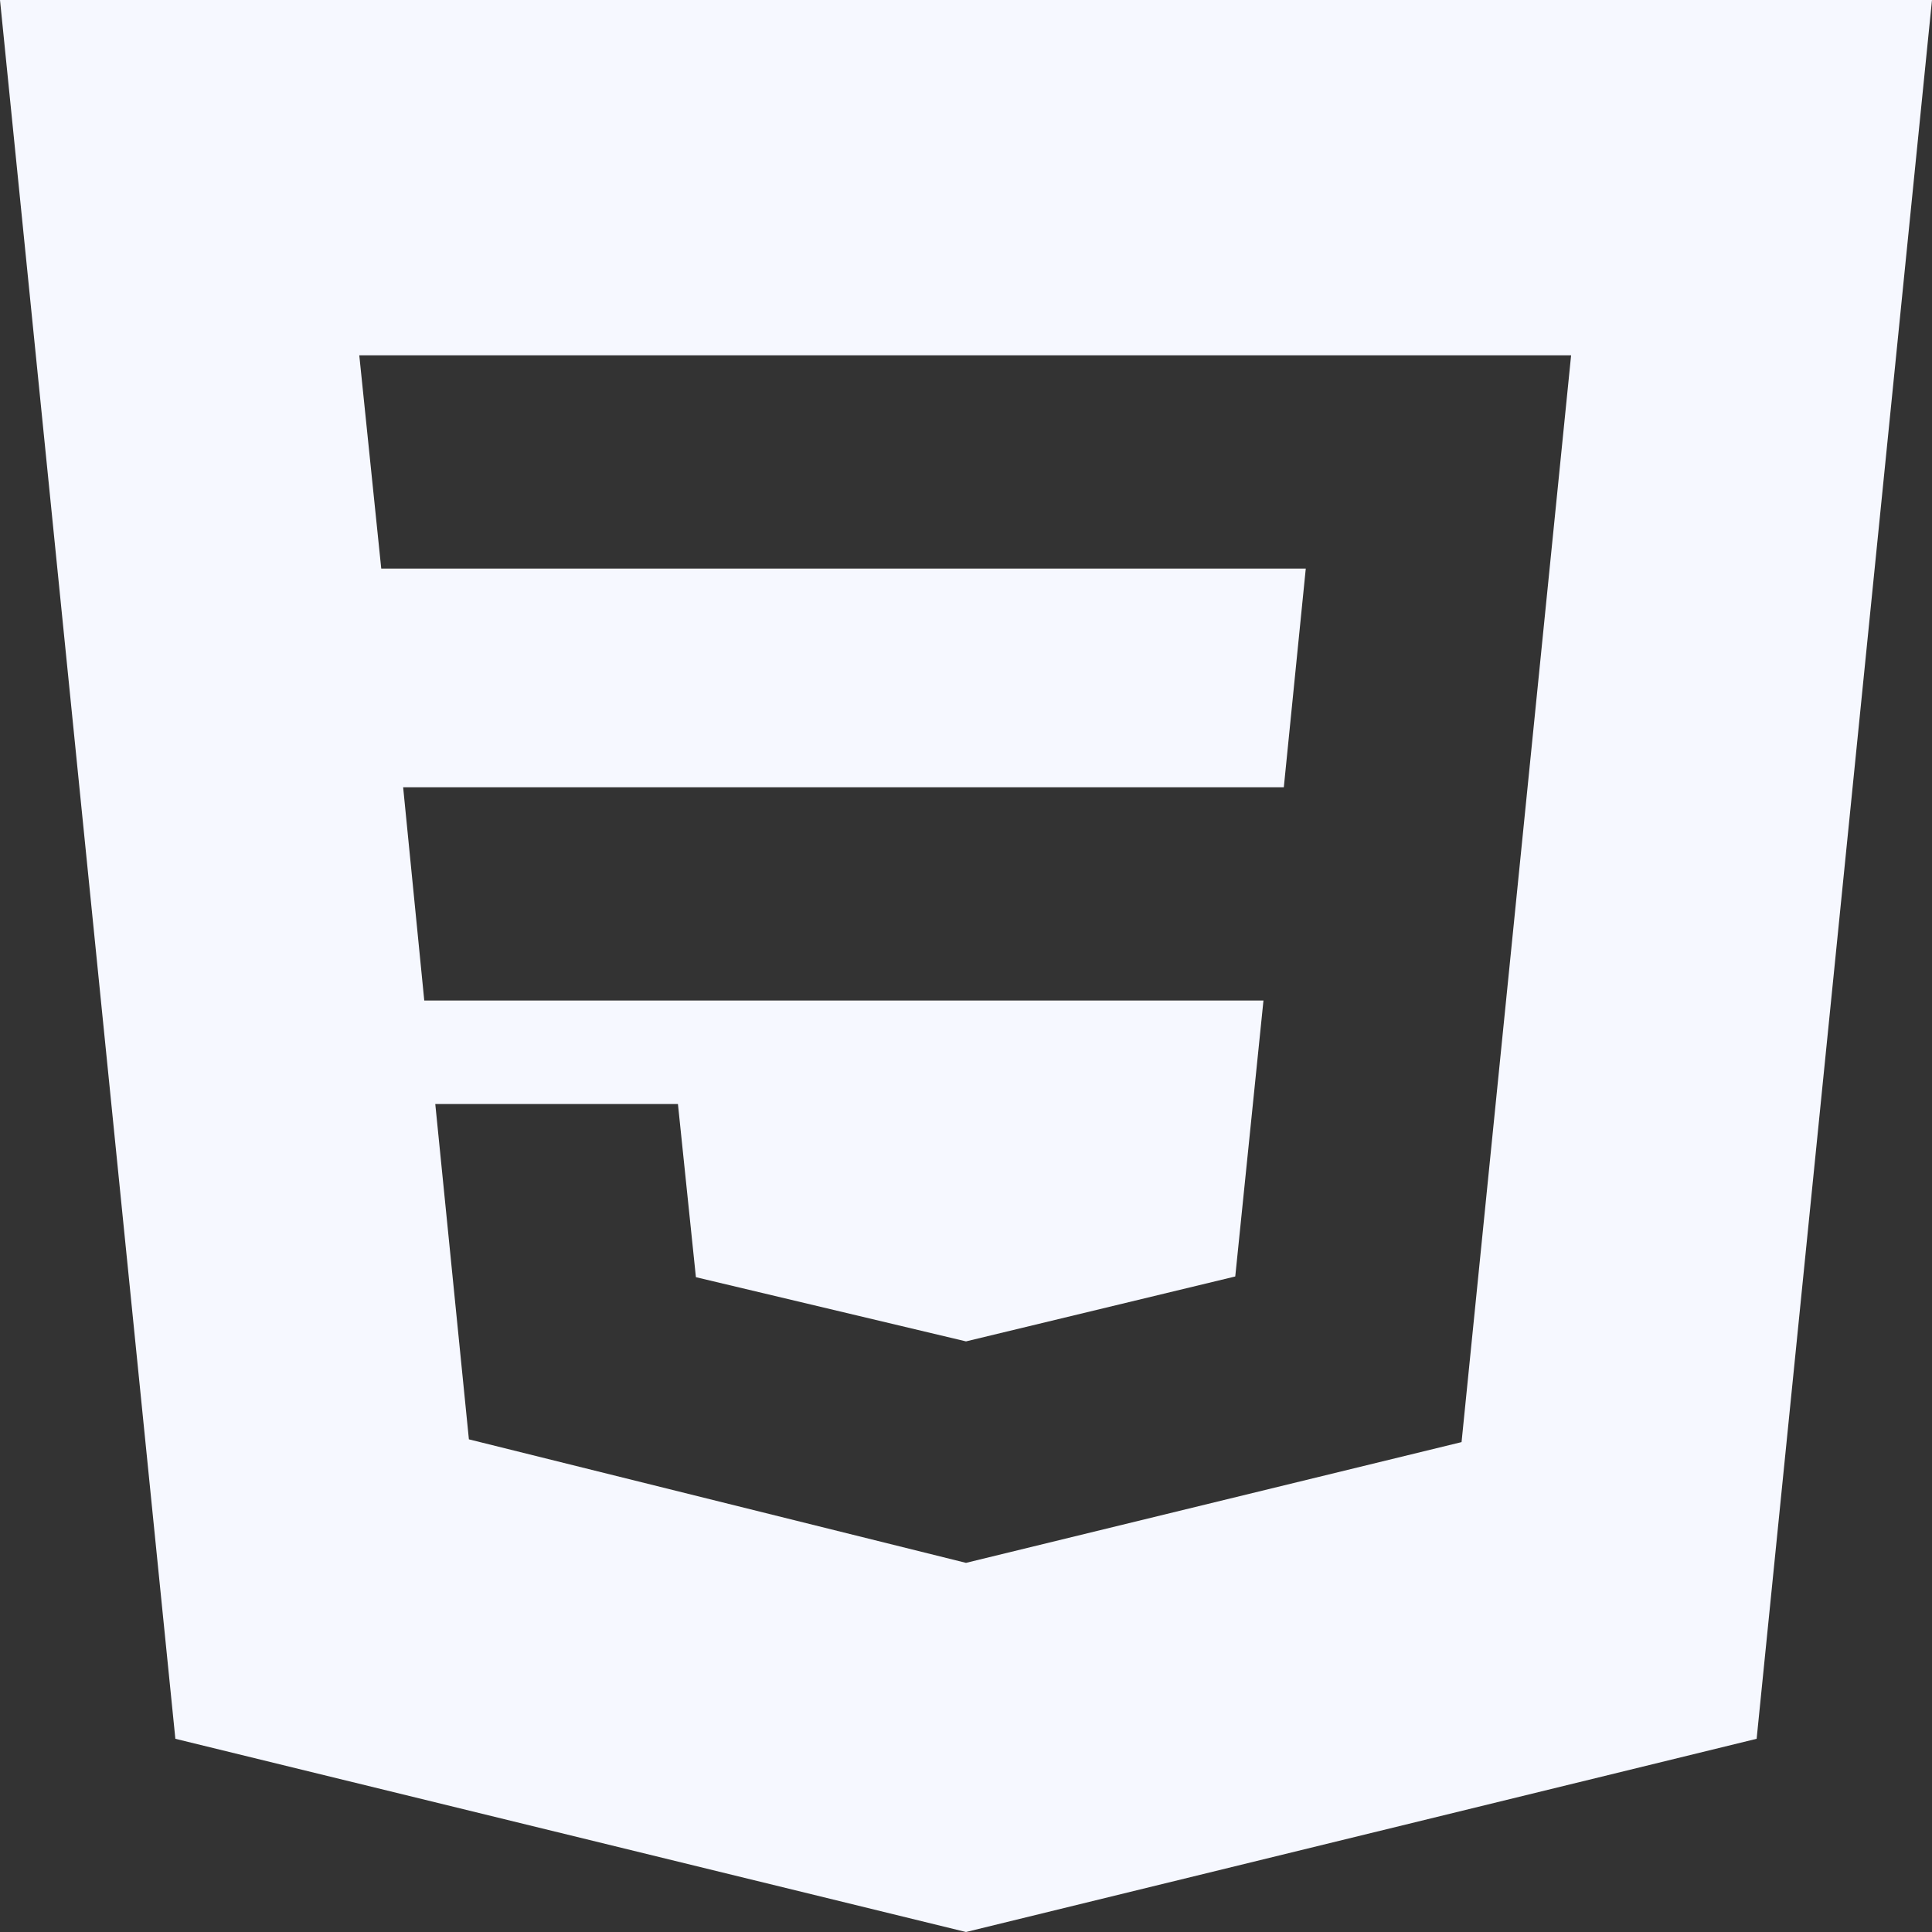 <svg width="30" height="30" viewBox="0 0 30 30" fill="none" xmlns="http://www.w3.org/2000/svg">
<rect x="0" y="0" width="30" height="30" fill="#333333" stroke="none"/>
<path d="M30 0L27.277 27L15 30L2.723 27L0 0H30ZM6.759 17.143L7.281 22.35L15 24.268L22.695 22.393L24.396 5.518H5.579L5.92 8.829H20.276L19.935 12.225H6.26L6.588 15.536H19.619L19.181 19.821L15 20.829L10.806 19.832L10.527 17.143H6.759Z" fill="#F6F8FF"/>
</svg>
